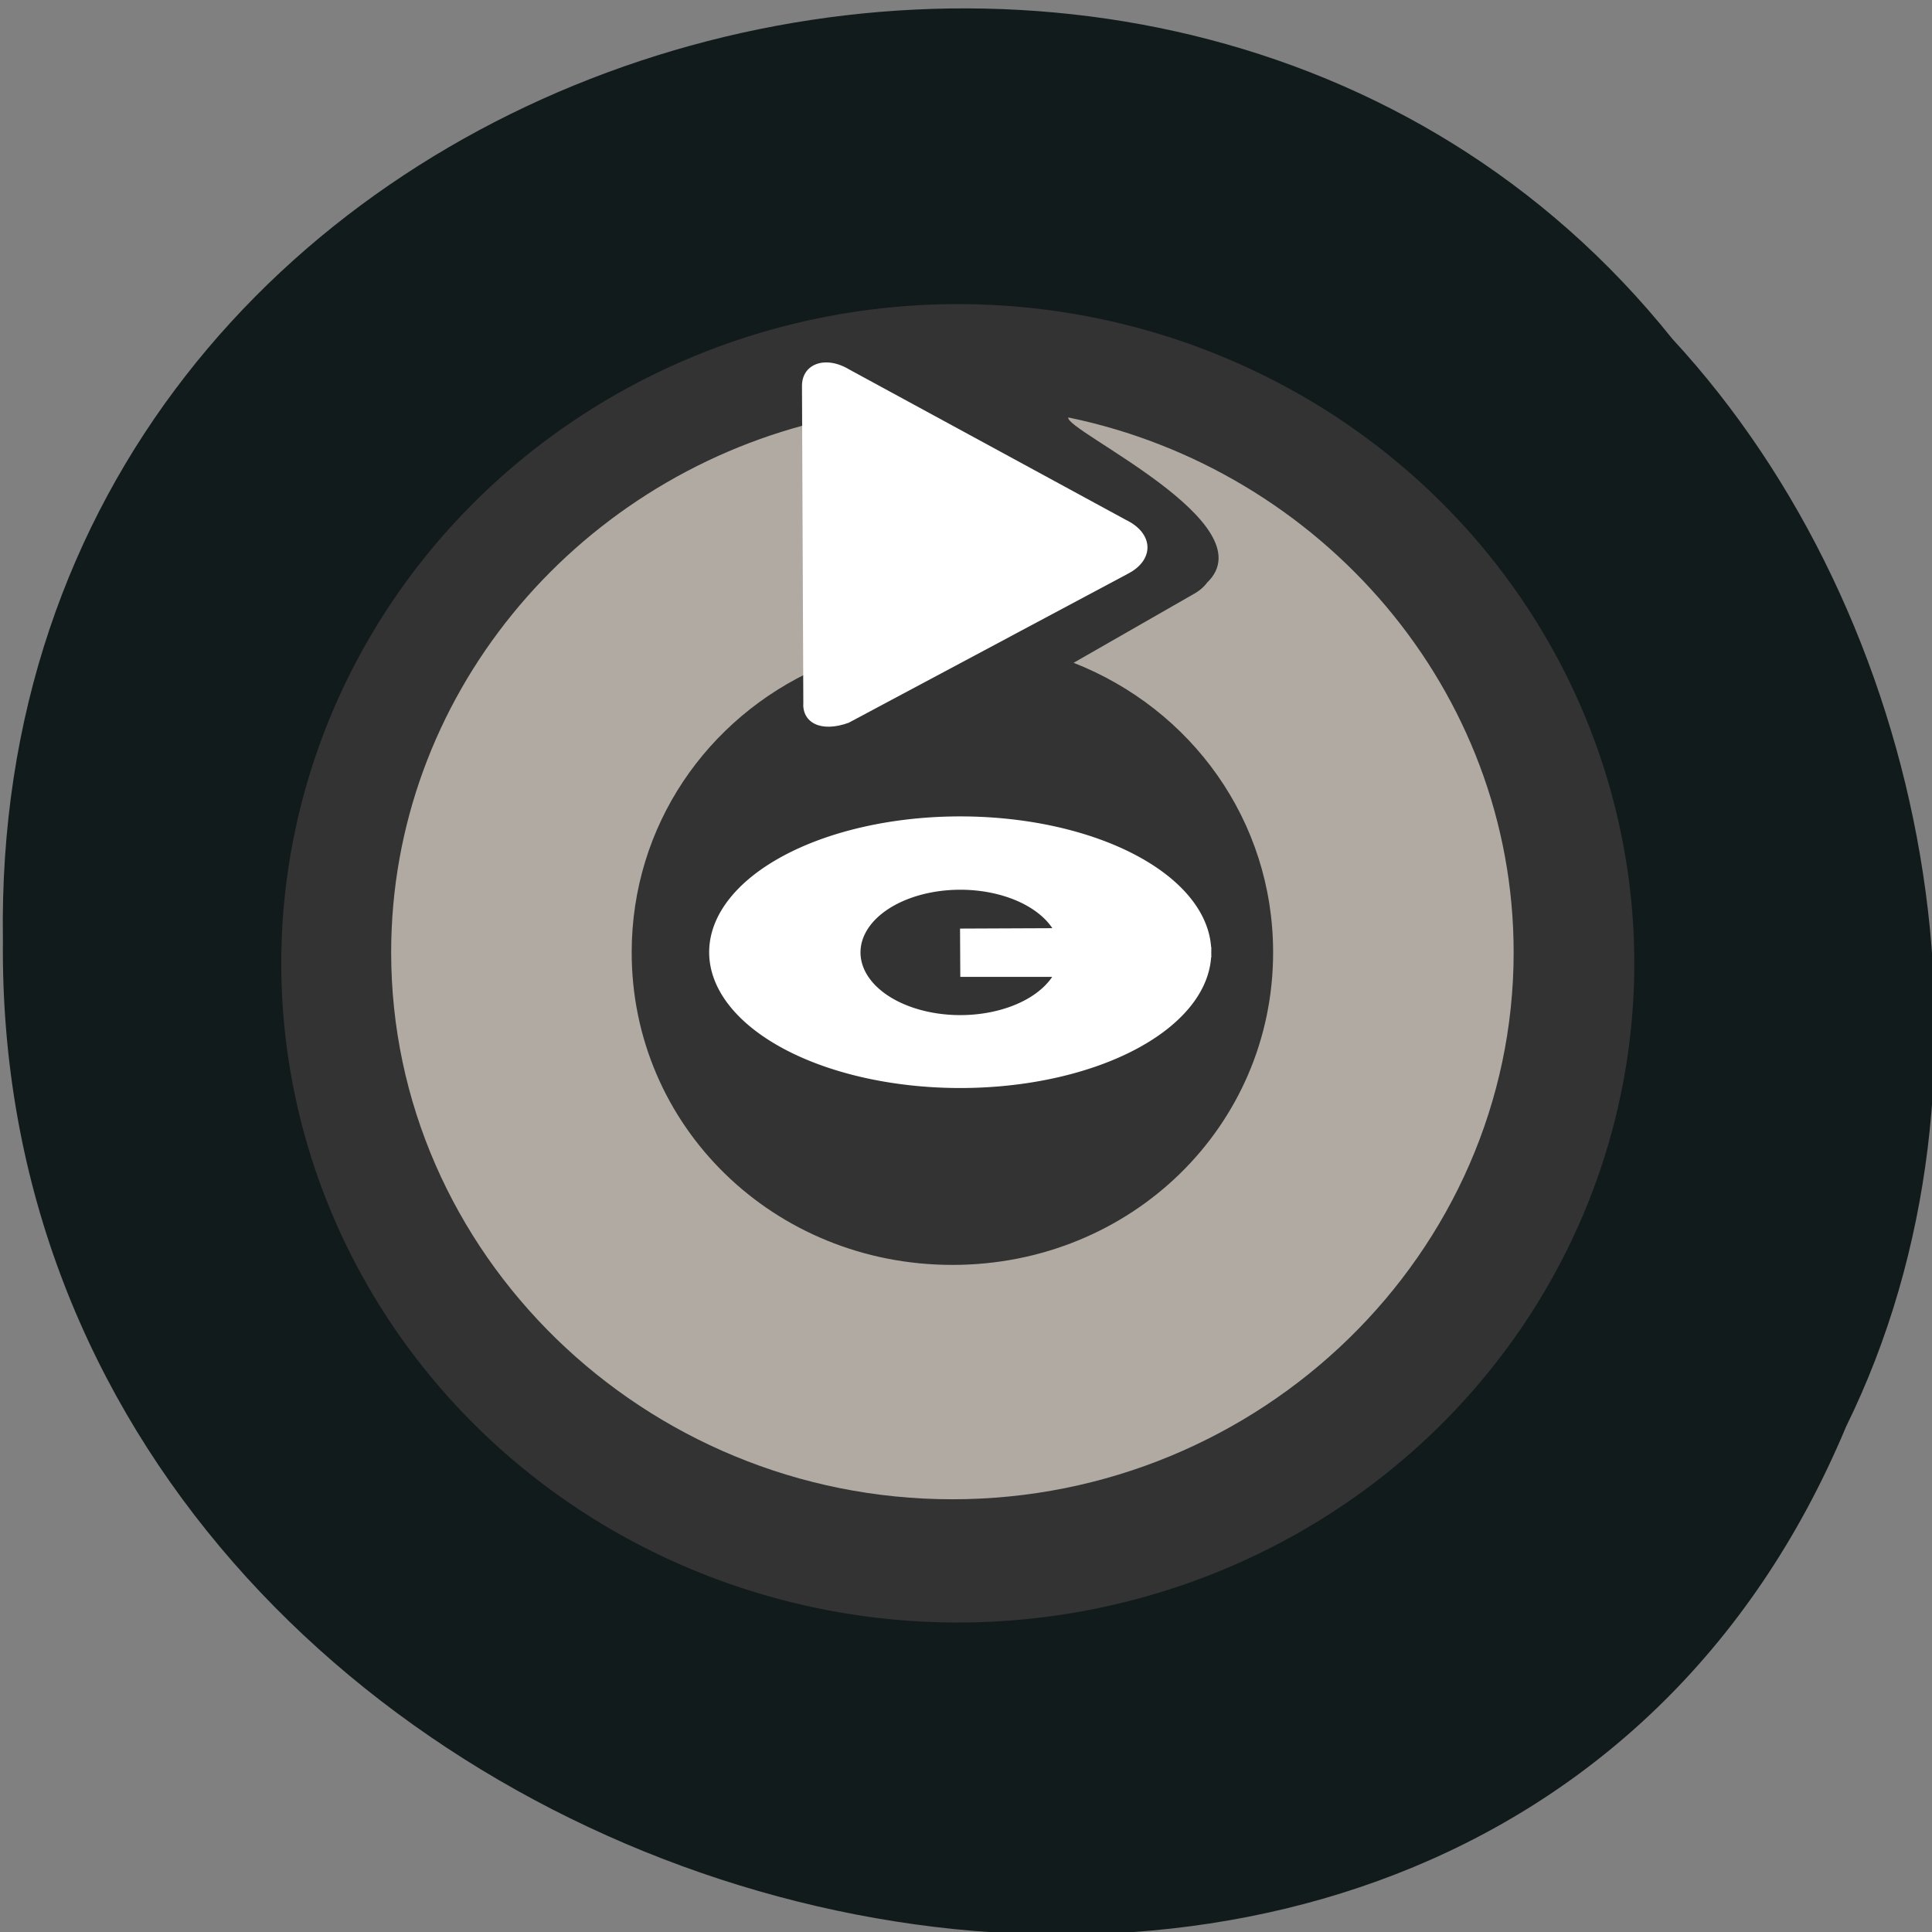 <svg xmlns="http://www.w3.org/2000/svg" viewBox="0 0 256 256"><rect x="0" y="0" width="256" height="256" fill="#808080" stroke="none"/><g fill="#121b1b" color="#000"><path d="m -461.56 1509.46 c -102.66 -72.48 -252.13 71.24 -188.42 177.65 55.11 98.31 215.88 55.803 236.4 -48.33 13.01 -47.39 -5.347 -103.13 -47.986 -129.32 z" transform="matrix(0.836 -0.525 -0.488 -0.92 1367.08 1335.46)" fill-opacity="0.996"/></g><g transform="matrix(0.664 0 0 0.647 22.989 23.82)"><path d="m 291.51 160.47 a 135 135 0 0 1 -270 0 135 135 0 1 1 270 0 z" fill="#333"/><g transform="translate(20.43 23.24)"><path d="m 158.13 25.438 c -0.789 2.637 39.962 21.745 27.688 33.844 -0.606 0.852 -1.486 1.643 -2.656 2.313 l -23.969 14.09 c 23.463 9.445 39.813 32.27 39.813 59.31 0 35.63 -28.37 64 -64 64 -35.63 0 -64 -28.37 -64 -64 0 -25.949 15.06 -48.03 37 -58.12 l -0.219 -50.47 c -48.545 12.244 -84.78 56.4 -84.78 108.59 0 61.57 50.43 112 112 112 61.57 0 112 -50.43 112 -112 0 -53.653 -38.29 -98.83 -88.87 -109.56 z" opacity="0.75" fill="#d9d1c7" color="#000"/><path d="m 104.99 19.222 l 0.266 64.55 c -0.298 4.14 3.456 6.278 9.05 4.192 l 55.767 -30.545 c 5.285 -2.818 5.133 -8.232 -0.399 -10.98 l -55.23 -30.811 c -4.889 -3.03 -9.626 -1.105 -9.45 3.594 z" fill="#fff"/></g><g stroke="#fff"><path d="m 128.78 127.58 a 5.756 5.396 0 1 1 0 -0.037 l -5.756 0.037 z" transform="matrix(8.362 0 0 4.939 -871.73 -471.83)" fill="#fff" stroke-width="0.471"/><path d="m 131.66 132.61 a 5.396 5.396 0 1 1 0 -0.037 l -5.396 0.037 z" transform="matrix(5.112 0 0 3.295 -488.45 -278.65)" fill="#333" stroke-width="3"/></g></g></svg>